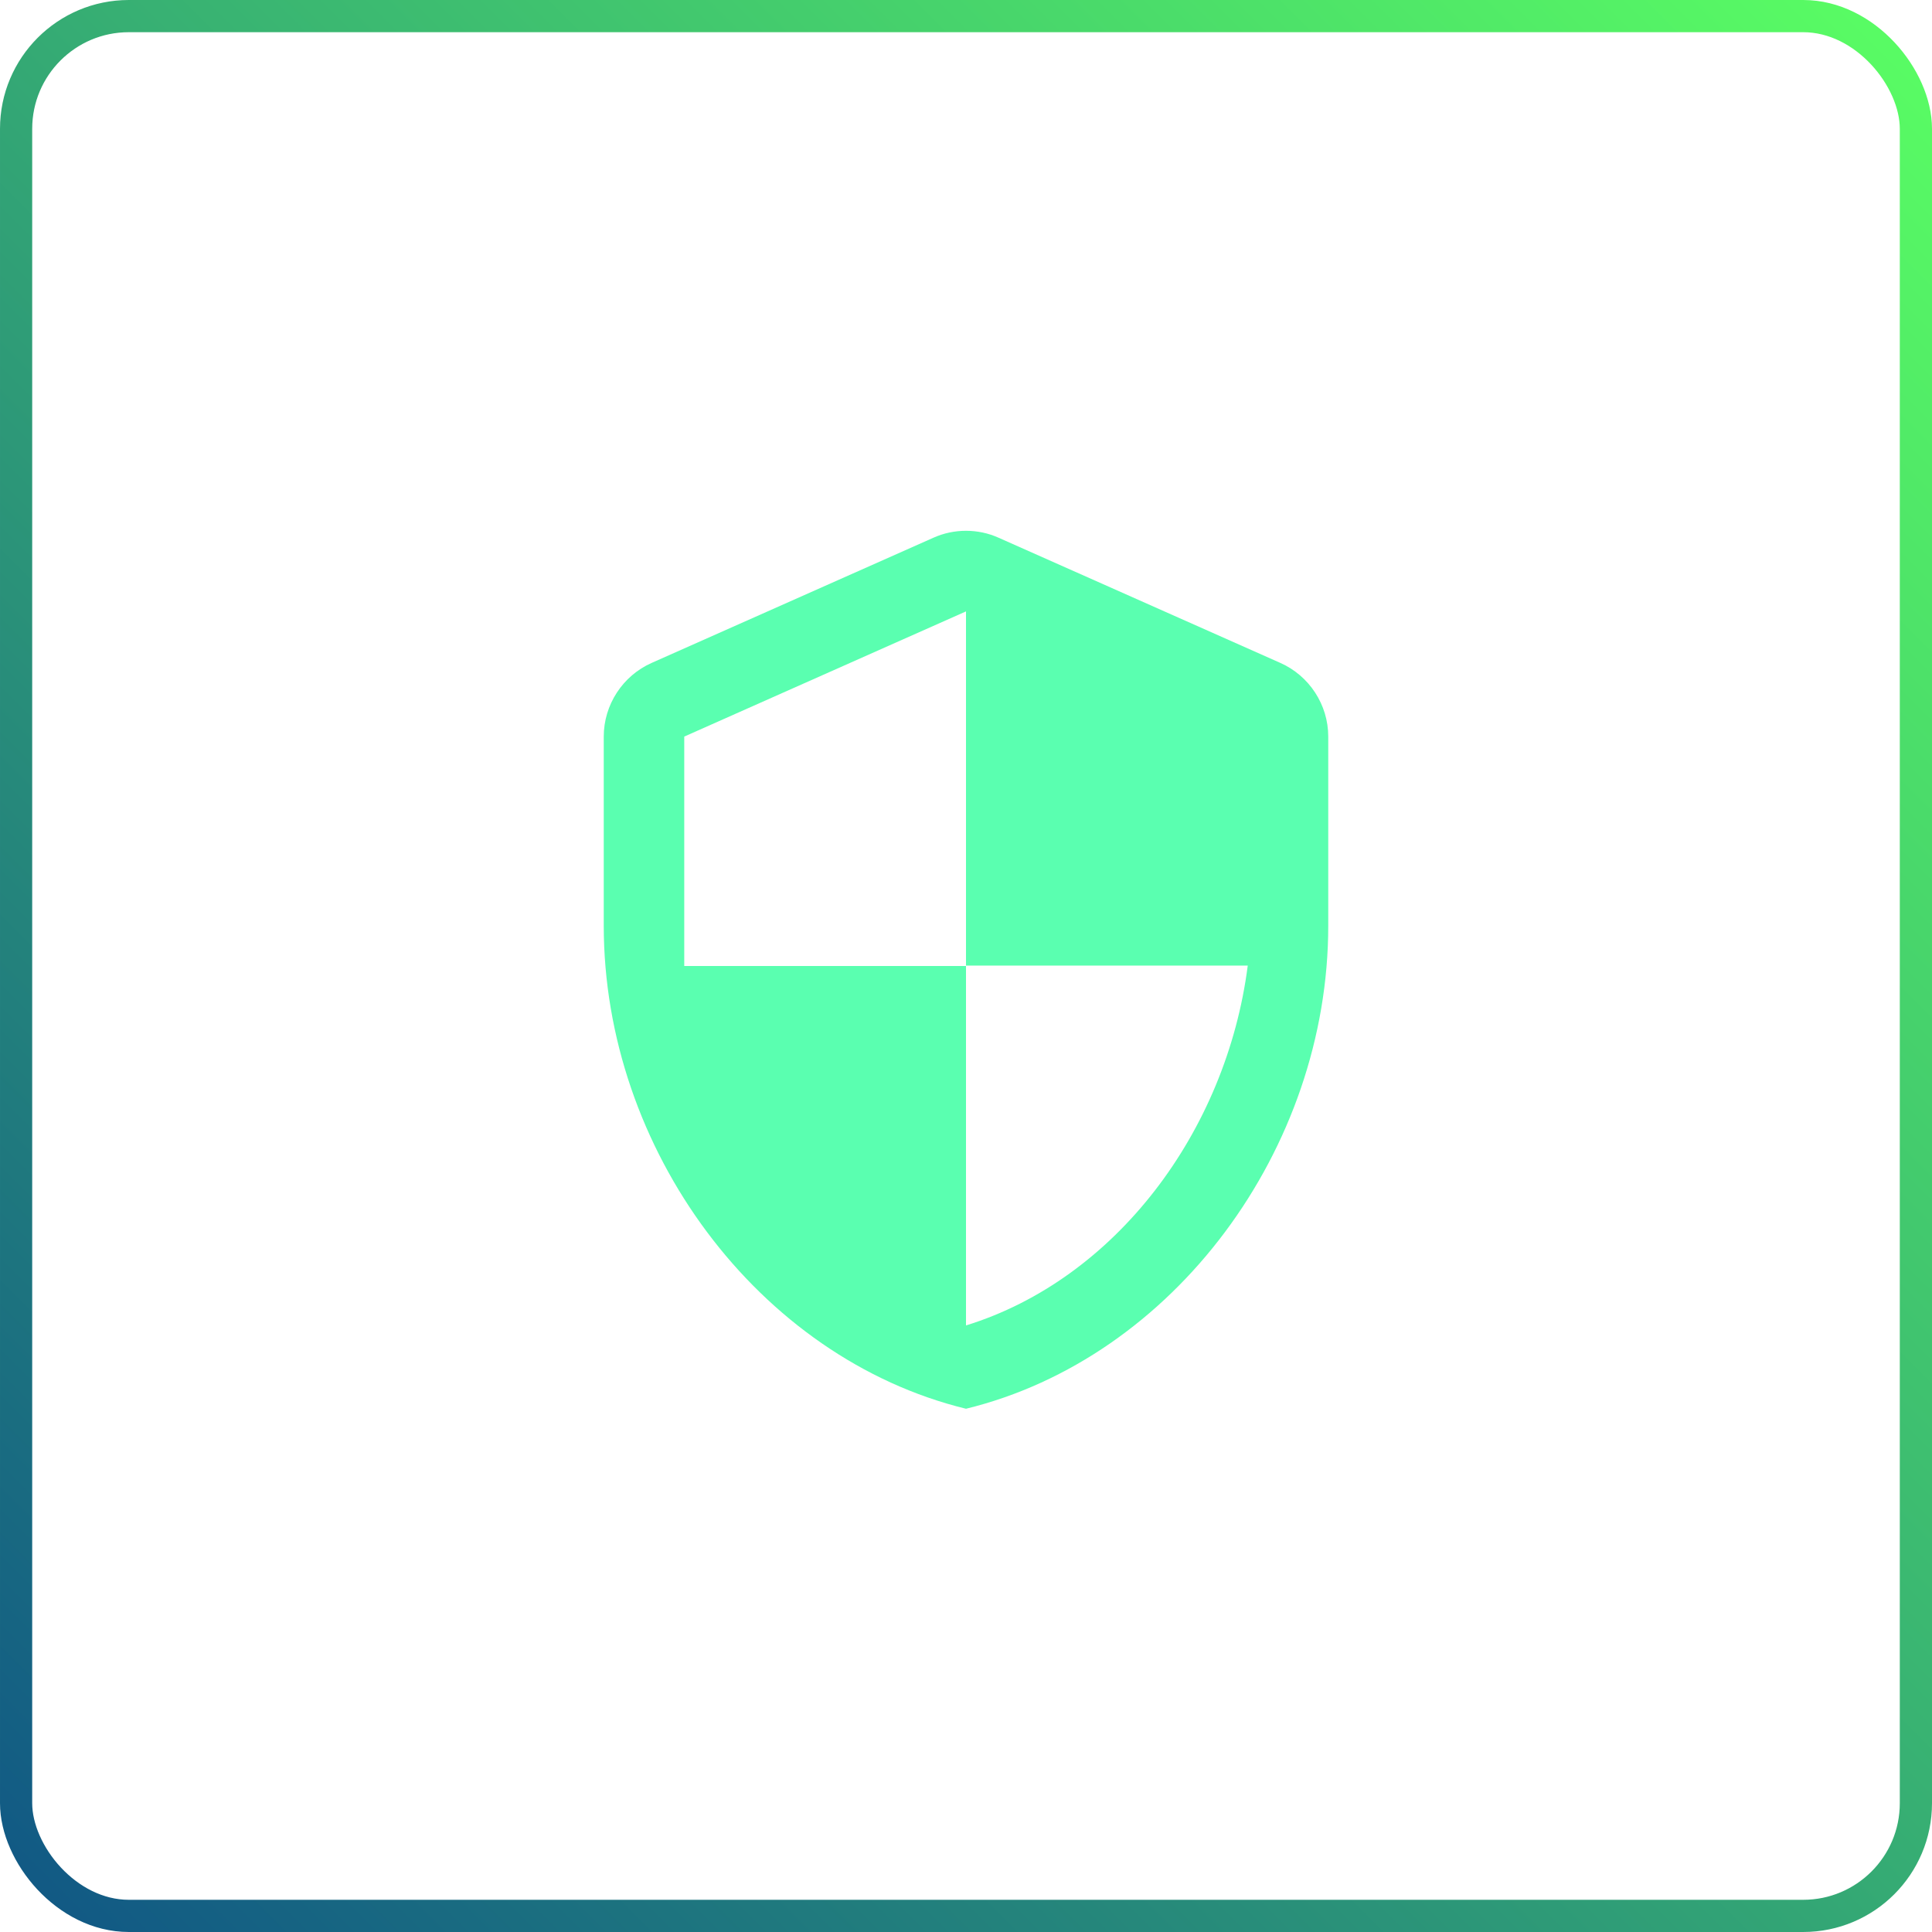 <svg width="120" height="120" viewBox="0 0 120 120" fill="none" xmlns="http://www.w3.org/2000/svg">
<path d="M57.975 33.4L40.475 41.175C38.675 41.975 37.5 43.775 37.5 45.75V57.5C37.5 71.375 47.1 84.35 60 87.5C72.9 84.35 82.5 71.375 82.5 57.5V45.75C82.5 43.775 81.325 41.975 79.525 41.175L62.025 33.4C60.75 32.825 59.25 32.825 57.975 33.4ZM60 59.975H77.5C76.175 70.275 69.3 79.45 60 82.325V60H42.5V45.75L60 37.975V59.975Z" fill="#5AFFB0"/>
<rect x="1" y="1" width="118" height="118" rx="7" stroke="url(#paint0_linear)" stroke-width="2"/>
<defs>
<linearGradient id="paint0_linear" x1="120" y1="0" x2="0" y2="120" gradientUnits="userSpaceOnUse">
<stop stop-color="#5AFF63"/>
<stop offset="1" stop-color="#105685"/>
</linearGradient>
</defs>
</svg>
